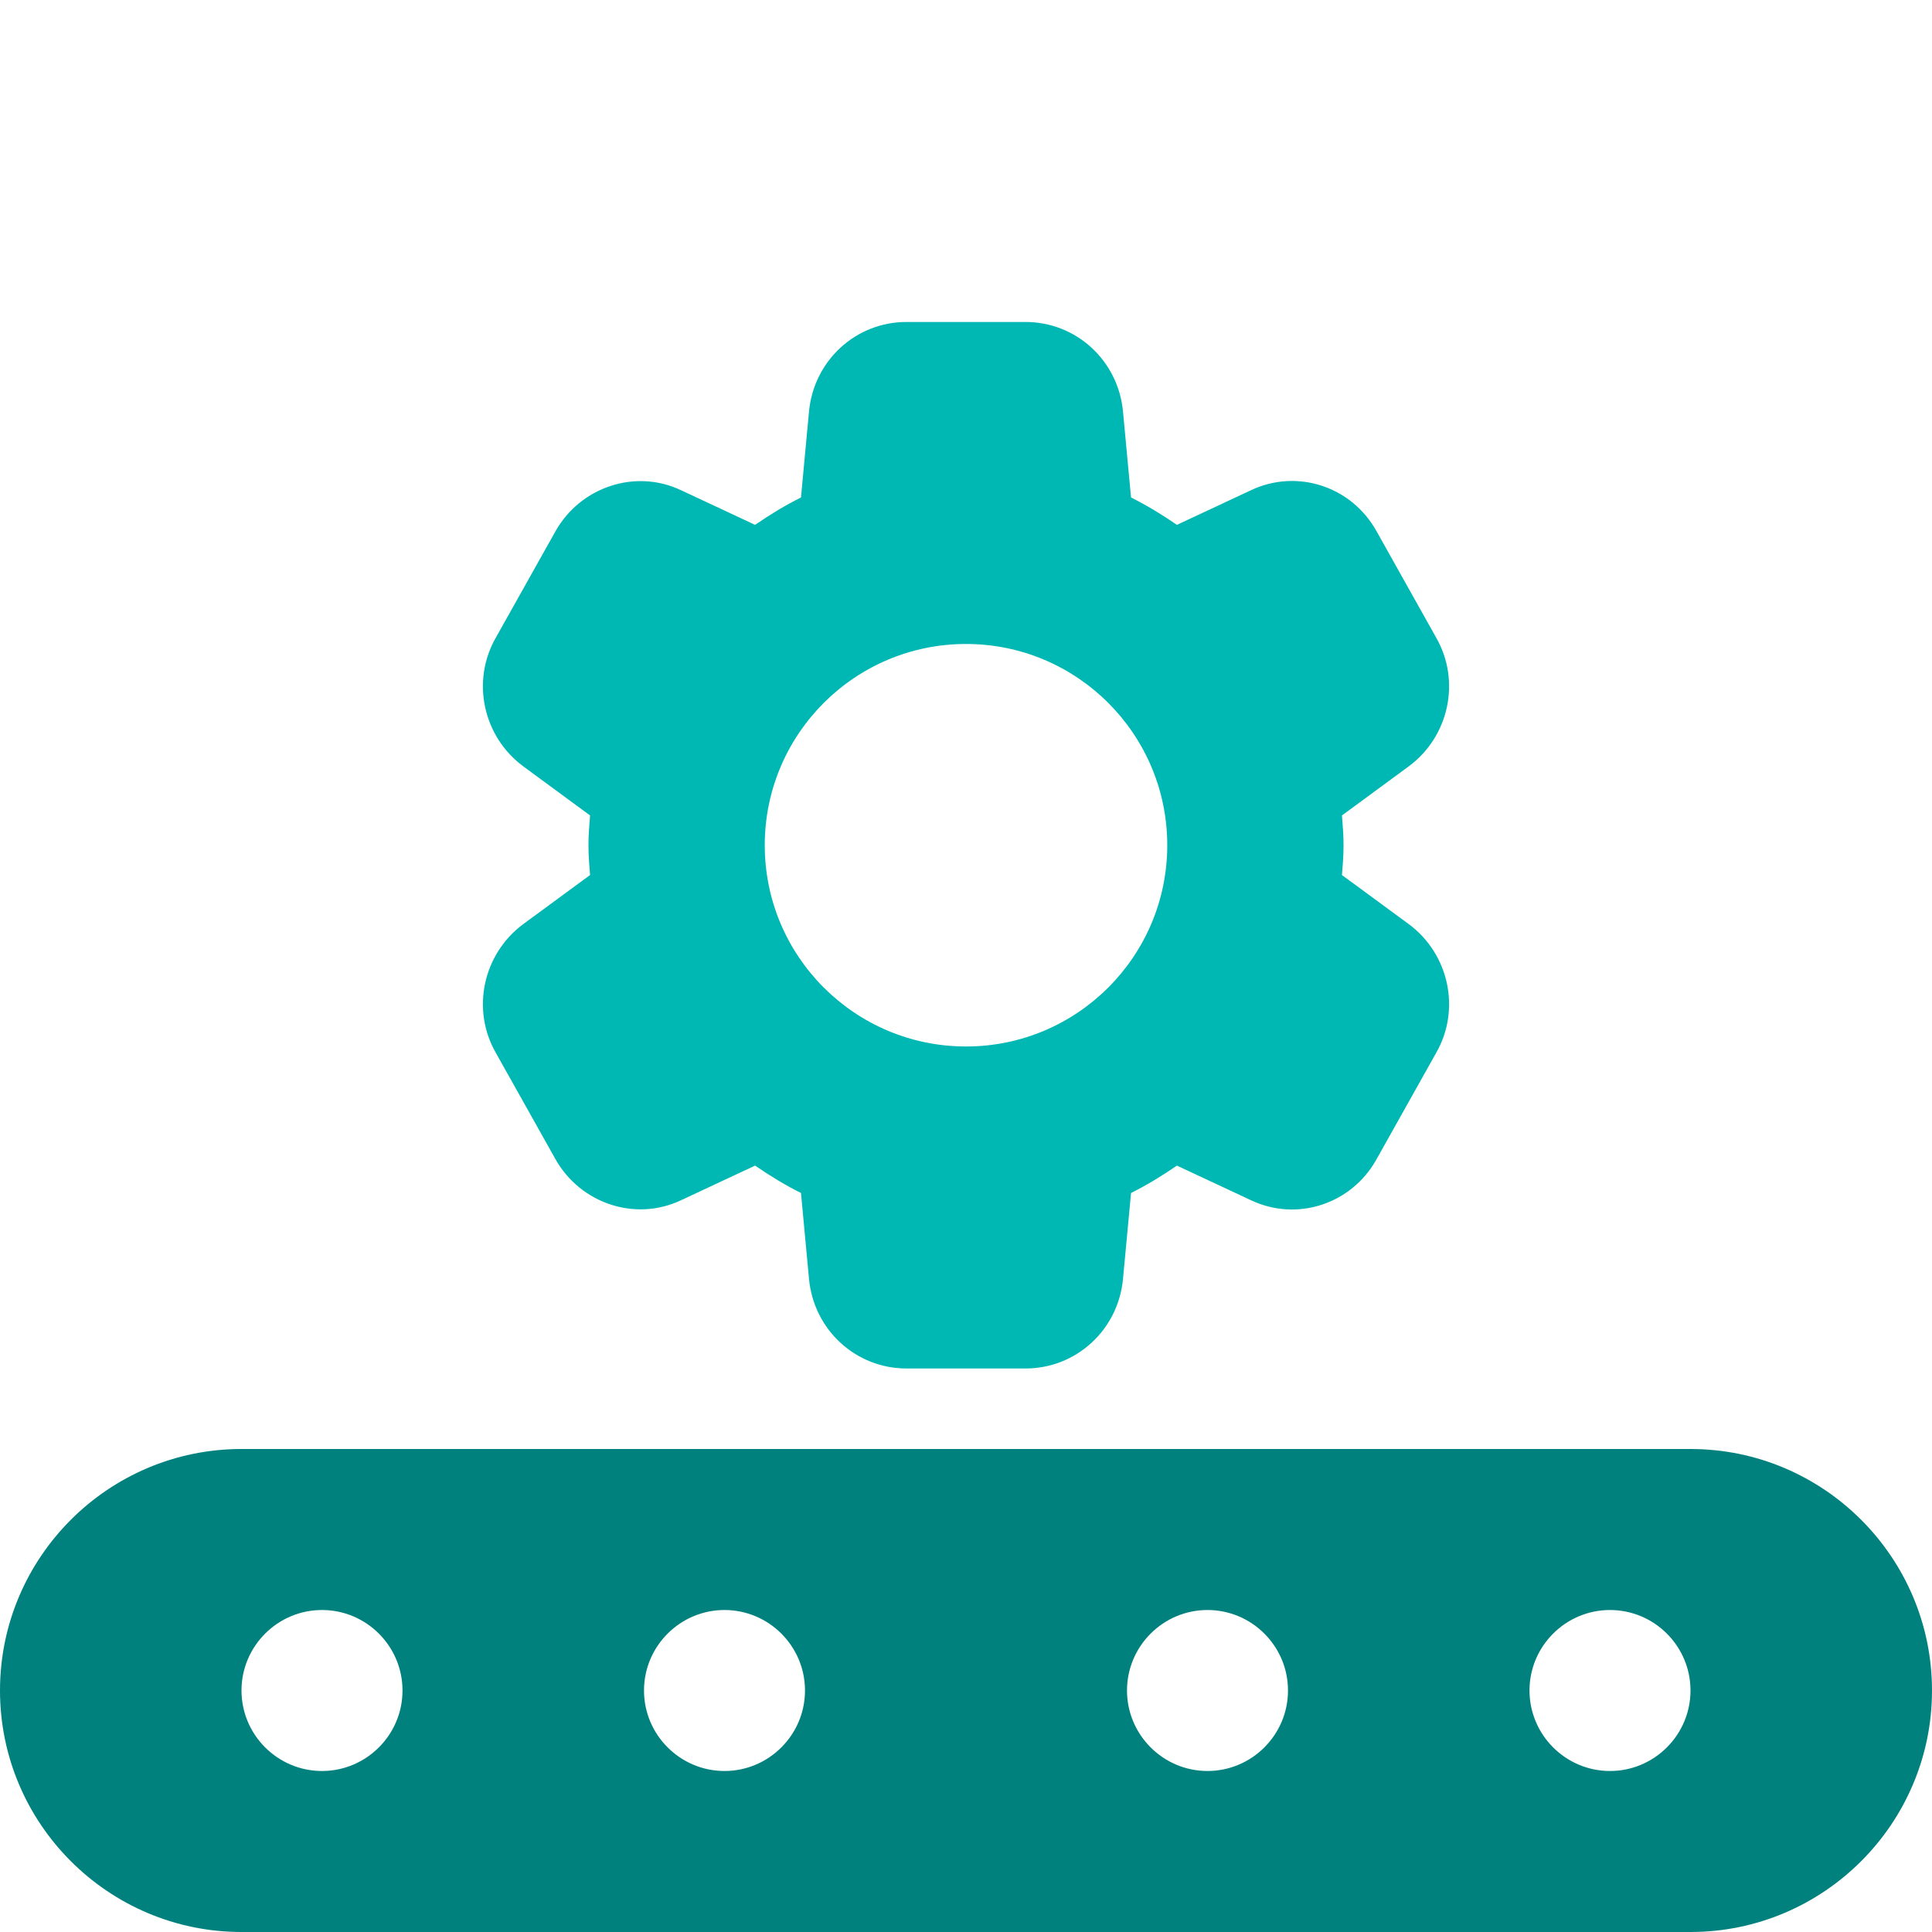 <svg width="134" height="134" viewBox="0 0 134 134" fill="none" xmlns="http://www.w3.org/2000/svg">
<g clip-path="url(#clip0_1_382)">
<path d="M93.075 60.69C93.131 60.02 93.186 59.349 93.186 58.624C93.186 57.898 93.131 57.228 93.075 56.558L97.709 53.152C100.501 51.086 101.338 47.234 99.607 44.219L95.476 36.849C93.745 33.722 89.948 32.494 86.766 34.001L81.629 36.402C80.568 35.676 79.563 35.062 78.447 34.504L77.888 28.529C77.553 25.012 74.65 22.332 71.132 22.332H62.869C59.352 22.332 56.448 25.012 56.113 28.529L55.555 34.504C54.438 35.062 53.433 35.676 52.372 36.402L47.236 34.001C44.053 32.494 40.257 33.778 38.526 36.849L34.394 44.219C32.663 47.234 33.501 51.086 36.292 53.152L40.926 56.558C40.871 57.228 40.815 57.898 40.815 58.624C40.815 59.349 40.871 60.02 40.926 60.69L36.292 64.095C33.501 66.161 32.663 70.014 34.394 73.029L38.526 80.399C40.257 83.469 44.053 84.754 47.236 83.246L52.372 80.845C53.433 81.571 54.438 82.185 55.555 82.744L56.113 88.718C56.448 92.235 59.352 94.915 62.869 94.915H71.132C74.65 94.915 77.553 92.235 77.888 88.718L78.447 82.744C79.563 82.185 80.568 81.571 81.629 80.845L86.766 83.246C89.948 84.754 93.745 83.525 95.476 80.399L99.607 73.029C101.338 70.014 100.501 66.161 97.709 64.095L93.075 60.69ZM80.959 58.624C80.959 66.329 74.706 72.582 67.001 72.582C59.296 72.582 53.042 66.329 53.042 58.624C53.042 50.919 59.296 44.665 67.001 44.665C74.706 44.665 80.959 50.919 80.959 58.624Z" fill="#00B8B3"/>
<path d="M117.25 100.5H16.75C7.515 100.5 0 108.015 0 117.25C0 126.485 7.515 134 16.75 134H117.25C126.485 134 134 126.485 134 117.25C134 108.015 126.485 100.5 117.25 100.5ZM22.333 122.833C19.257 122.833 16.75 120.326 16.75 117.25C16.75 114.174 19.257 111.667 22.333 111.667C25.41 111.667 27.917 114.174 27.917 117.25C27.917 120.326 25.41 122.833 22.333 122.833ZM50.25 122.833C47.174 122.833 44.667 120.326 44.667 117.25C44.667 114.174 47.174 111.667 50.25 111.667C53.326 111.667 55.833 114.174 55.833 117.25C55.833 120.326 53.326 122.833 50.25 122.833ZM83.75 122.833C80.674 122.833 78.167 120.326 78.167 117.25C78.167 114.174 80.674 111.667 83.75 111.667C86.826 111.667 89.333 114.174 89.333 117.25C89.333 120.326 86.826 122.833 83.75 122.833ZM111.667 122.833C108.59 122.833 106.083 120.326 106.083 117.25C106.083 114.174 108.59 111.667 111.667 111.667C114.743 111.667 117.25 114.174 117.25 117.25C117.25 120.326 114.743 122.833 111.667 122.833Z" fill="#00817E"/>
</g>
<defs>
<clipPath id="clip0_1_382">
<rect width="134" height="134" fill="white"/>
</clipPath>
</defs>
</svg>
